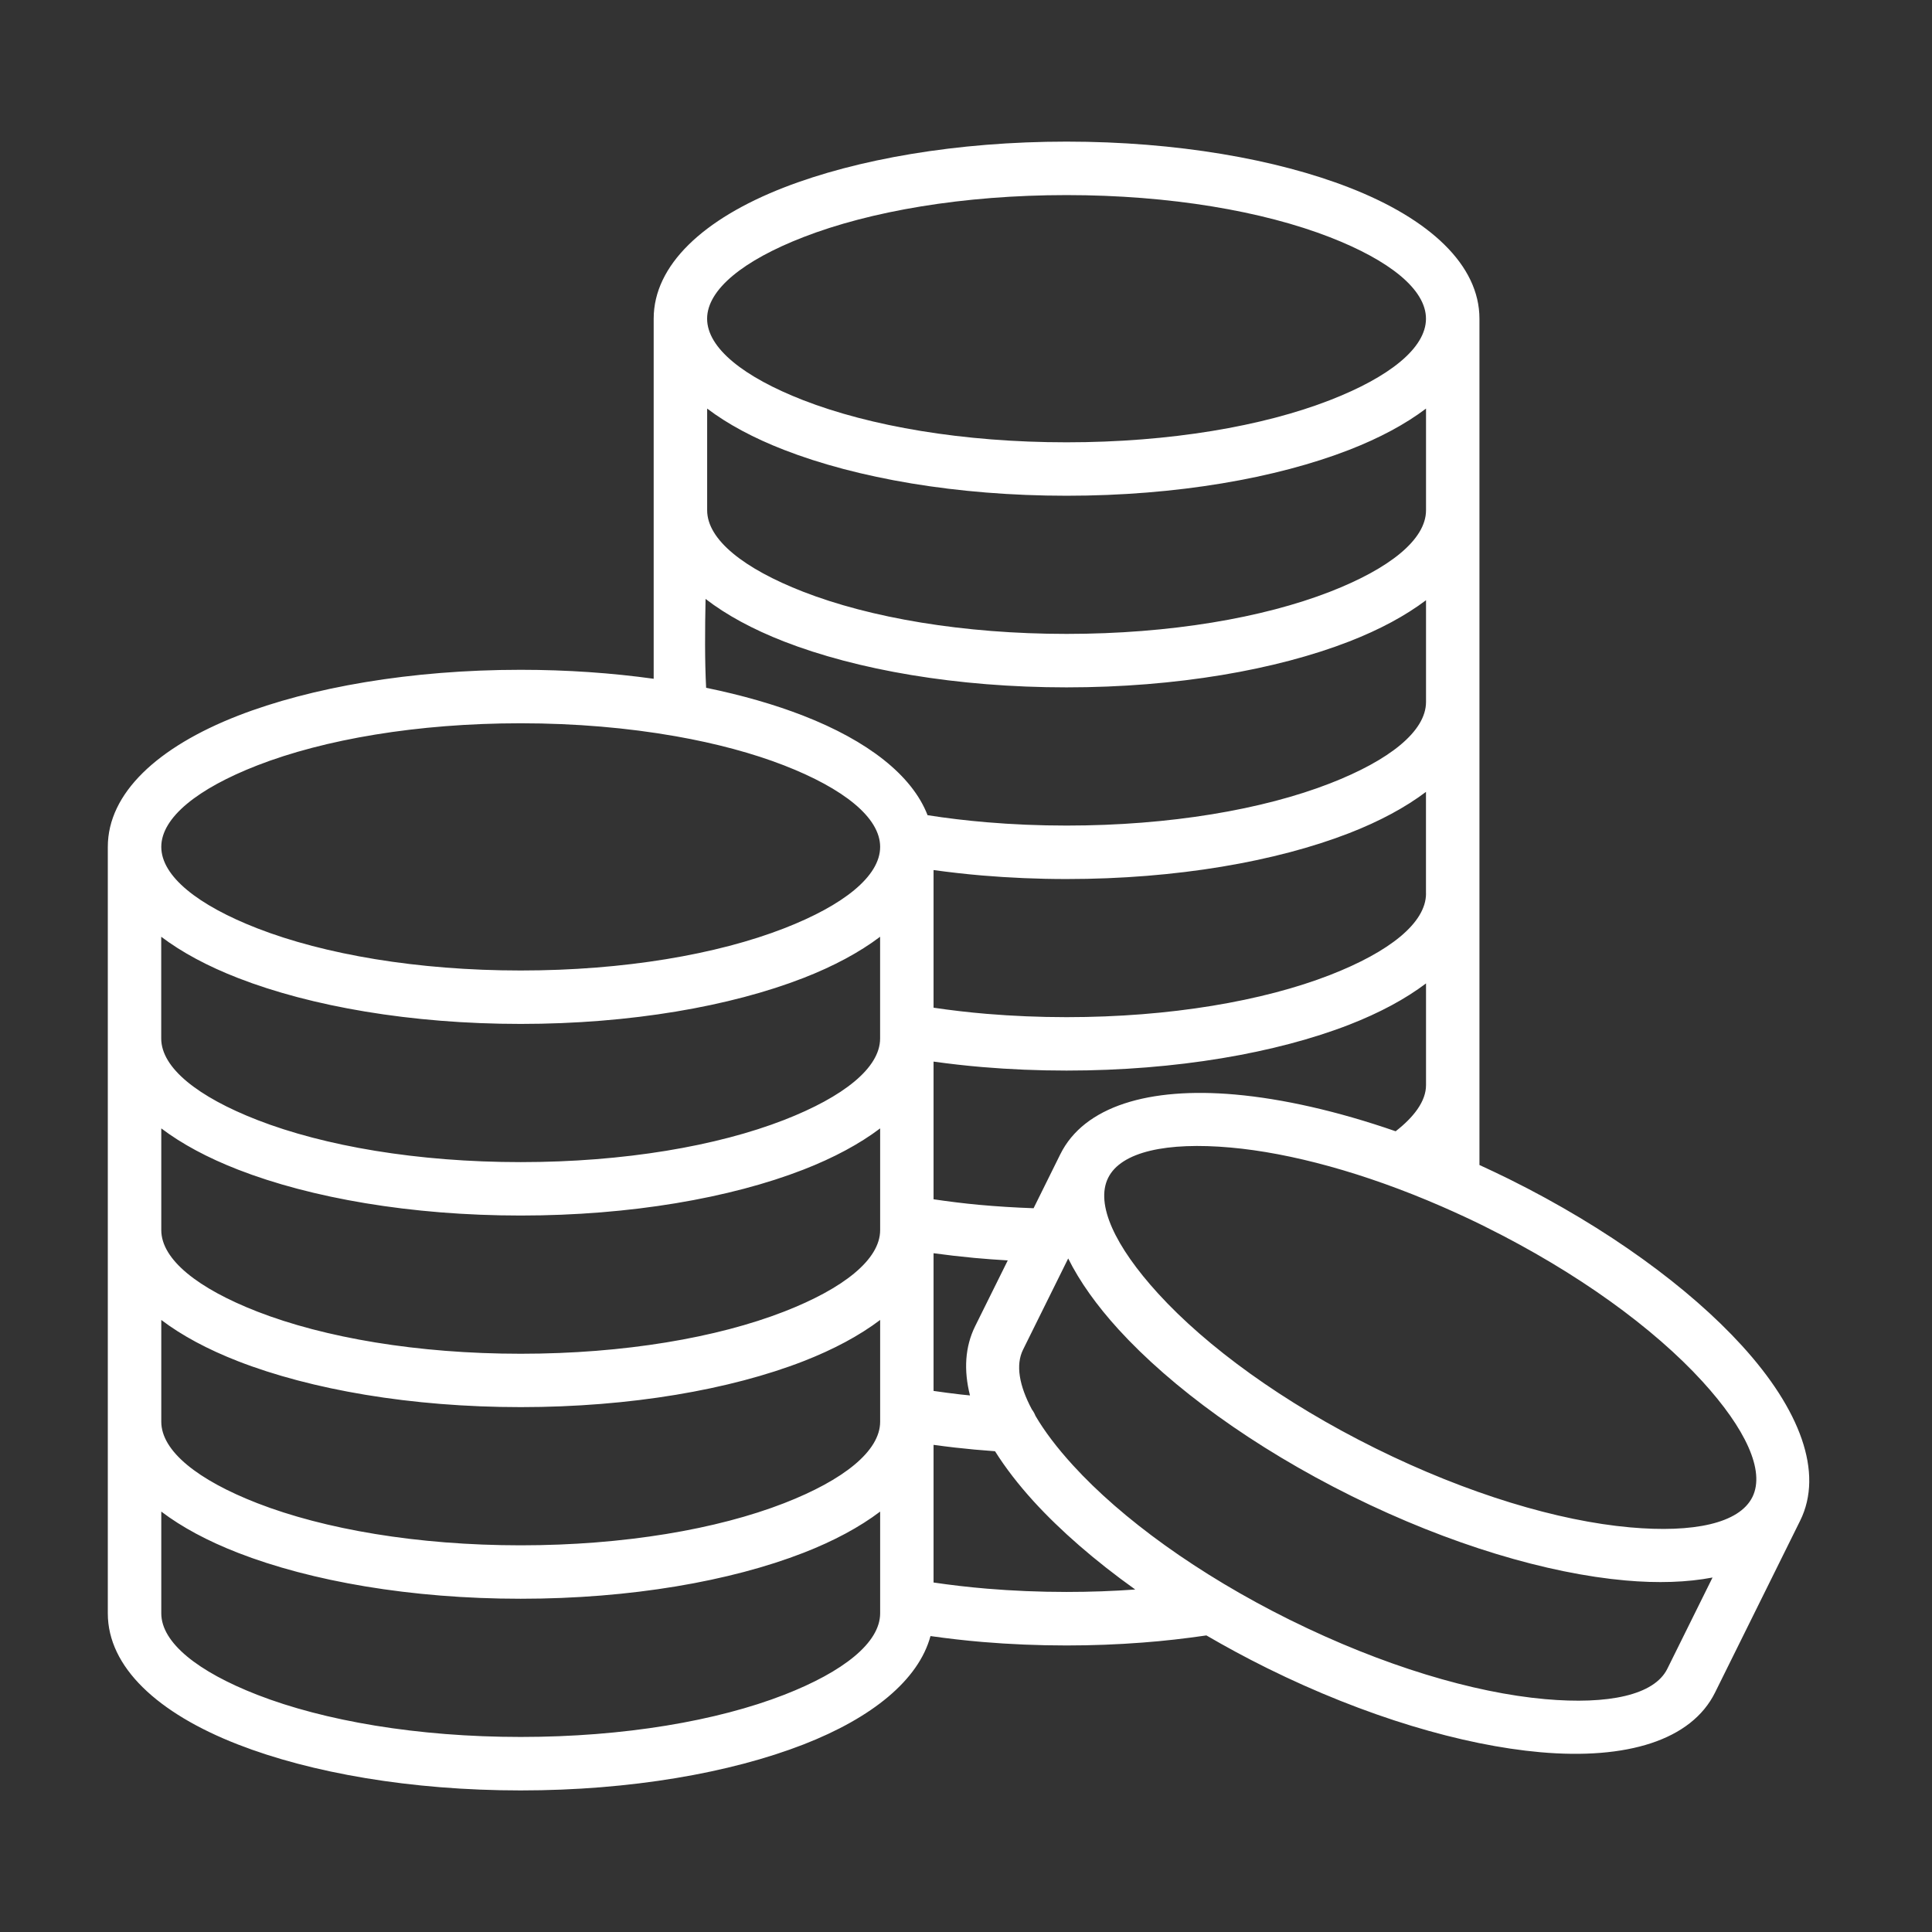 <svg xmlns="http://www.w3.org/2000/svg" xmlns:xlink="http://www.w3.org/1999/xlink" width="500" zoomAndPan="magnify" viewBox="0 0 375 375" height="500" preserveAspectRatio="xMidYMid meet" version="1.0"><rect x="0" y="0" width="375" height="375" fill="#333333" stroke="none"/><defs><clipPath id="2980472a32"><path d="M 20.82 27.488 L 352 27.488 L 352 347.738 L 20.82 347.738 Z M 20.82 27.488 " clip-rule="nonzero"/></clipPath></defs><g clip-path="url(#2980472a32)"><path fill="#ffffff" d="M 338.082 261.16 C 327.895 249.988 312.051 238.355 292.961 228.883 L 292.715 228.762 C 290.855 227.844 289.008 226.977 287.16 226.125 L 287.16 61.859 C 287.16 51.449 277.5 42.48 261.879 36.406 C 247.742 30.898 228.34 27.488 207.023 27.488 C 185.703 27.488 166.301 30.898 152.16 36.395 C 136.547 42.473 126.879 51.438 126.879 61.852 L 126.879 131.75 C 118.785 130.625 110.102 130.008 101.062 130.008 C 79.742 130.008 60.34 133.418 46.199 138.914 C 30.586 145 20.926 153.965 20.926 164.379 L 20.926 313.156 C 20.926 323.566 30.586 332.535 46.207 338.609 C 60.348 344.117 79.75 347.52 101.07 347.52 C 122.387 347.52 141.789 344.109 155.934 338.609 C 169.301 333.41 178.297 326.086 180.609 317.559 C 183.887 318.02 187.25 318.418 190.707 318.707 C 195.992 319.152 201.449 319.383 207.023 319.383 C 212.016 319.383 216.953 319.191 221.785 318.82 C 225.961 318.508 230.098 318.027 234.16 317.434 C 237.867 319.59 241.723 321.688 245.738 323.676 L 245.984 323.801 C 265.047 333.227 283.914 338.77 298.988 340.105 C 315.66 341.582 328.285 337.836 332.898 328.504 L 349.402 295.176 C 354.035 285.836 349.363 273.527 338.082 261.16 Z M 288.297 238.113 C 306.238 247.008 321.027 257.824 330.43 268.125 C 338.77 277.266 342.664 285.473 340.141 290.574 L 340.133 290.586 C 337.598 295.688 328.703 297.562 316.395 296.461 C 302.516 295.23 284.938 290.016 266.938 281.098 C 248.988 272.207 234.195 261.383 224.789 251.07 C 216.453 241.93 212.562 233.723 215.09 228.621 C 217.617 223.52 226.508 221.637 238.824 222.734 C 250.516 223.773 264.84 227.645 279.82 234.168 C 279.902 234.211 279.984 234.242 280.066 234.277 C 282.781 235.465 285.516 236.727 288.266 238.09 Z M 189.289 257.387 C 187.297 261.398 187.035 265.973 188.273 270.852 C 187.668 270.785 187.066 270.734 186.473 270.668 C 184.699 270.465 182.945 270.23 181.203 269.977 L 181.203 243.25 C 183.738 243.598 186.363 243.902 189.098 244.16 C 191.227 244.355 193.398 244.516 195.605 244.645 Z M 276.789 210.621 C 276.789 212.172 276.211 213.742 275.121 215.305 C 274.105 216.766 272.676 218.191 270.895 219.578 C 259.633 215.676 248.957 213.262 239.711 212.445 C 223.039 210.969 210.414 214.715 205.801 224.047 L 200.617 234.516 C 197.008 234.391 193.473 234.168 190.031 233.855 C 187.074 233.582 184.129 233.211 181.203 232.781 L 181.203 206.055 C 184.293 206.484 187.453 206.848 190.707 207.121 C 195.992 207.566 201.449 207.797 207.023 207.797 C 228.34 207.797 247.742 204.387 261.887 198.891 C 267.766 196.602 272.793 193.902 276.789 190.879 Z M 276.789 173.434 C 276.789 179.141 269.672 184.762 258.152 189.246 C 245.176 194.297 227.102 197.43 207.023 197.43 C 201.688 197.43 196.52 197.203 191.559 196.793 C 188 196.496 184.547 196.09 181.203 195.594 L 181.203 168.879 C 184.277 169.297 187.422 169.66 190.648 169.934 C 195.941 170.379 201.426 170.621 207.016 170.621 C 228.332 170.621 247.734 167.211 261.879 161.711 C 267.758 159.426 272.785 156.723 276.781 153.703 L 276.781 173.434 Z M 276.789 99.047 C 276.789 104.75 269.672 110.371 258.152 114.855 C 245.176 119.91 227.102 123.039 207.023 123.039 C 186.941 123.039 168.871 119.91 155.891 114.855 C 144.383 110.371 137.258 104.75 137.258 99.047 L 137.258 79.305 C 141.254 82.336 146.281 85.027 152.16 87.312 C 166.301 92.82 185.703 96.223 207.023 96.223 C 228.34 96.223 247.742 92.812 261.887 87.312 C 267.766 85.027 272.793 82.328 276.789 79.305 Z M 137.059 133.5 C 136.785 128.246 136.828 122.238 136.949 116.25 C 140.996 119.379 146.133 122.156 152.16 124.508 C 166.301 130.016 185.703 133.418 207.023 133.418 C 228.34 133.418 247.742 130.008 261.887 124.508 C 267.766 122.223 272.793 119.52 276.789 116.5 L 276.789 136.25 C 276.789 141.953 269.672 147.574 258.152 152.059 C 245.176 157.113 227.102 160.242 207.023 160.242 C 201.672 160.242 196.48 160.02 191.508 159.598 C 187.555 159.266 183.723 158.805 180.039 158.227 C 177.035 150.449 168.375 143.77 155.934 138.922 C 150.383 136.762 144.02 134.926 137.059 133.5 Z M 170.828 201.574 C 170.828 207.277 163.711 212.898 152.191 217.383 C 139.215 222.438 121.141 225.566 101.062 225.566 C 80.98 225.566 62.906 222.438 49.93 217.383 C 38.418 212.898 31.293 207.277 31.293 201.574 L 31.293 181.824 C 35.289 184.852 40.32 187.547 46.199 189.832 C 60.34 195.34 79.742 198.742 101.062 198.742 C 122.379 198.742 141.781 195.332 155.926 189.832 C 161.801 187.547 166.832 184.844 170.828 181.824 Z M 46.207 227.027 C 60.348 232.535 79.75 235.934 101.07 235.934 C 122.387 235.934 141.789 232.527 155.934 227.027 C 161.812 224.738 166.84 222.039 170.836 219.02 L 170.836 238.766 C 170.836 244.473 163.719 250.094 152.199 254.578 C 139.223 259.633 121.148 262.762 101.07 262.762 C 80.988 262.762 62.918 259.633 49.938 254.578 C 38.43 250.094 31.305 244.473 31.305 238.766 L 31.305 219.02 C 35.289 222.039 40.328 224.738 46.207 227.027 Z M 31.305 275.953 L 31.305 256.203 C 35.301 259.234 40.328 261.926 46.207 264.215 C 60.348 269.719 79.75 273.121 101.07 273.121 C 122.387 273.121 141.789 269.711 155.934 264.215 C 161.812 261.926 166.84 259.227 170.836 256.203 L 170.836 275.953 C 170.836 281.66 163.719 287.281 152.199 291.766 C 139.223 296.816 121.148 299.945 101.07 299.945 C 80.988 299.945 62.918 296.816 49.938 291.766 C 38.418 287.281 31.305 281.66 31.305 275.953 Z M 155.883 46.047 C 168.863 40.996 186.934 37.867 207.016 37.867 C 227.094 37.867 245.168 40.996 258.145 46.047 C 269.656 50.531 276.781 56.152 276.781 61.859 C 276.781 67.562 269.664 73.188 258.145 77.668 C 245.168 82.723 227.094 85.852 207.016 85.852 C 186.934 85.852 168.863 82.723 155.883 77.668 C 144.375 73.188 137.25 67.562 137.25 61.859 C 137.258 56.152 144.375 50.523 155.883 46.047 Z M 49.93 148.566 C 62.906 143.516 80.98 140.387 101.062 140.387 C 111.77 140.387 121.891 141.285 130.988 142.879 C 131.039 142.887 131.082 142.895 131.129 142.902 C 139.039 144.297 146.172 146.223 152.199 148.566 C 163.711 153.051 170.836 158.672 170.836 164.379 C 170.836 170.082 163.719 175.707 152.199 180.188 C 139.223 185.242 121.148 188.371 101.07 188.371 C 80.988 188.371 62.918 185.242 49.938 180.188 C 38.43 175.707 31.305 170.082 31.305 164.379 C 31.305 158.672 38.418 153.051 49.93 148.566 Z M 152.199 328.961 C 139.223 334.012 121.148 337.141 101.07 337.141 C 80.988 337.141 62.918 334.012 49.938 328.961 C 38.43 324.477 31.305 318.855 31.305 313.148 L 31.305 293.398 C 35.301 296.43 40.328 299.121 46.207 301.406 C 60.348 306.914 79.75 310.316 101.07 310.316 C 122.387 310.316 141.789 306.906 155.934 301.406 C 161.812 299.121 166.84 296.422 170.836 293.398 L 170.836 313.148 C 170.828 318.844 163.711 324.477 152.199 328.961 Z M 207.023 308.996 C 201.688 308.996 196.52 308.773 191.559 308.359 C 188 308.062 184.547 307.656 181.203 307.164 L 181.203 280.445 C 182.551 280.625 183.906 280.809 185.301 280.965 C 187.828 281.254 190.434 281.492 193.137 281.684 C 195.141 284.879 197.652 288.133 200.617 291.395 C 205.824 297.098 212.512 302.926 220.348 308.523 C 216.07 308.832 211.621 308.996 207.023 308.996 Z M 323.625 323.914 C 321.102 329.016 312.207 330.898 299.891 329.801 C 286.012 328.57 268.434 323.352 250.449 314.453 L 250.41 314.438 C 232.469 305.543 217.68 294.73 208.277 284.426 C 205.207 281.066 202.746 277.828 200.988 274.824 C 200.812 274.367 200.574 273.949 200.285 273.566 C 197.816 268.938 197.105 264.922 198.578 261.961 L 207.336 244.266 C 209.566 248.75 212.875 253.398 217.121 258.055 C 227.332 269.242 243.219 280.906 262.363 290.395 C 281.477 299.855 300.387 305.422 315.496 306.766 C 321.777 307.328 327.484 307.137 332.402 306.195 Z M 323.625 323.914 " fill-opacity="1" fill-rule="nonzero"/></g></svg>